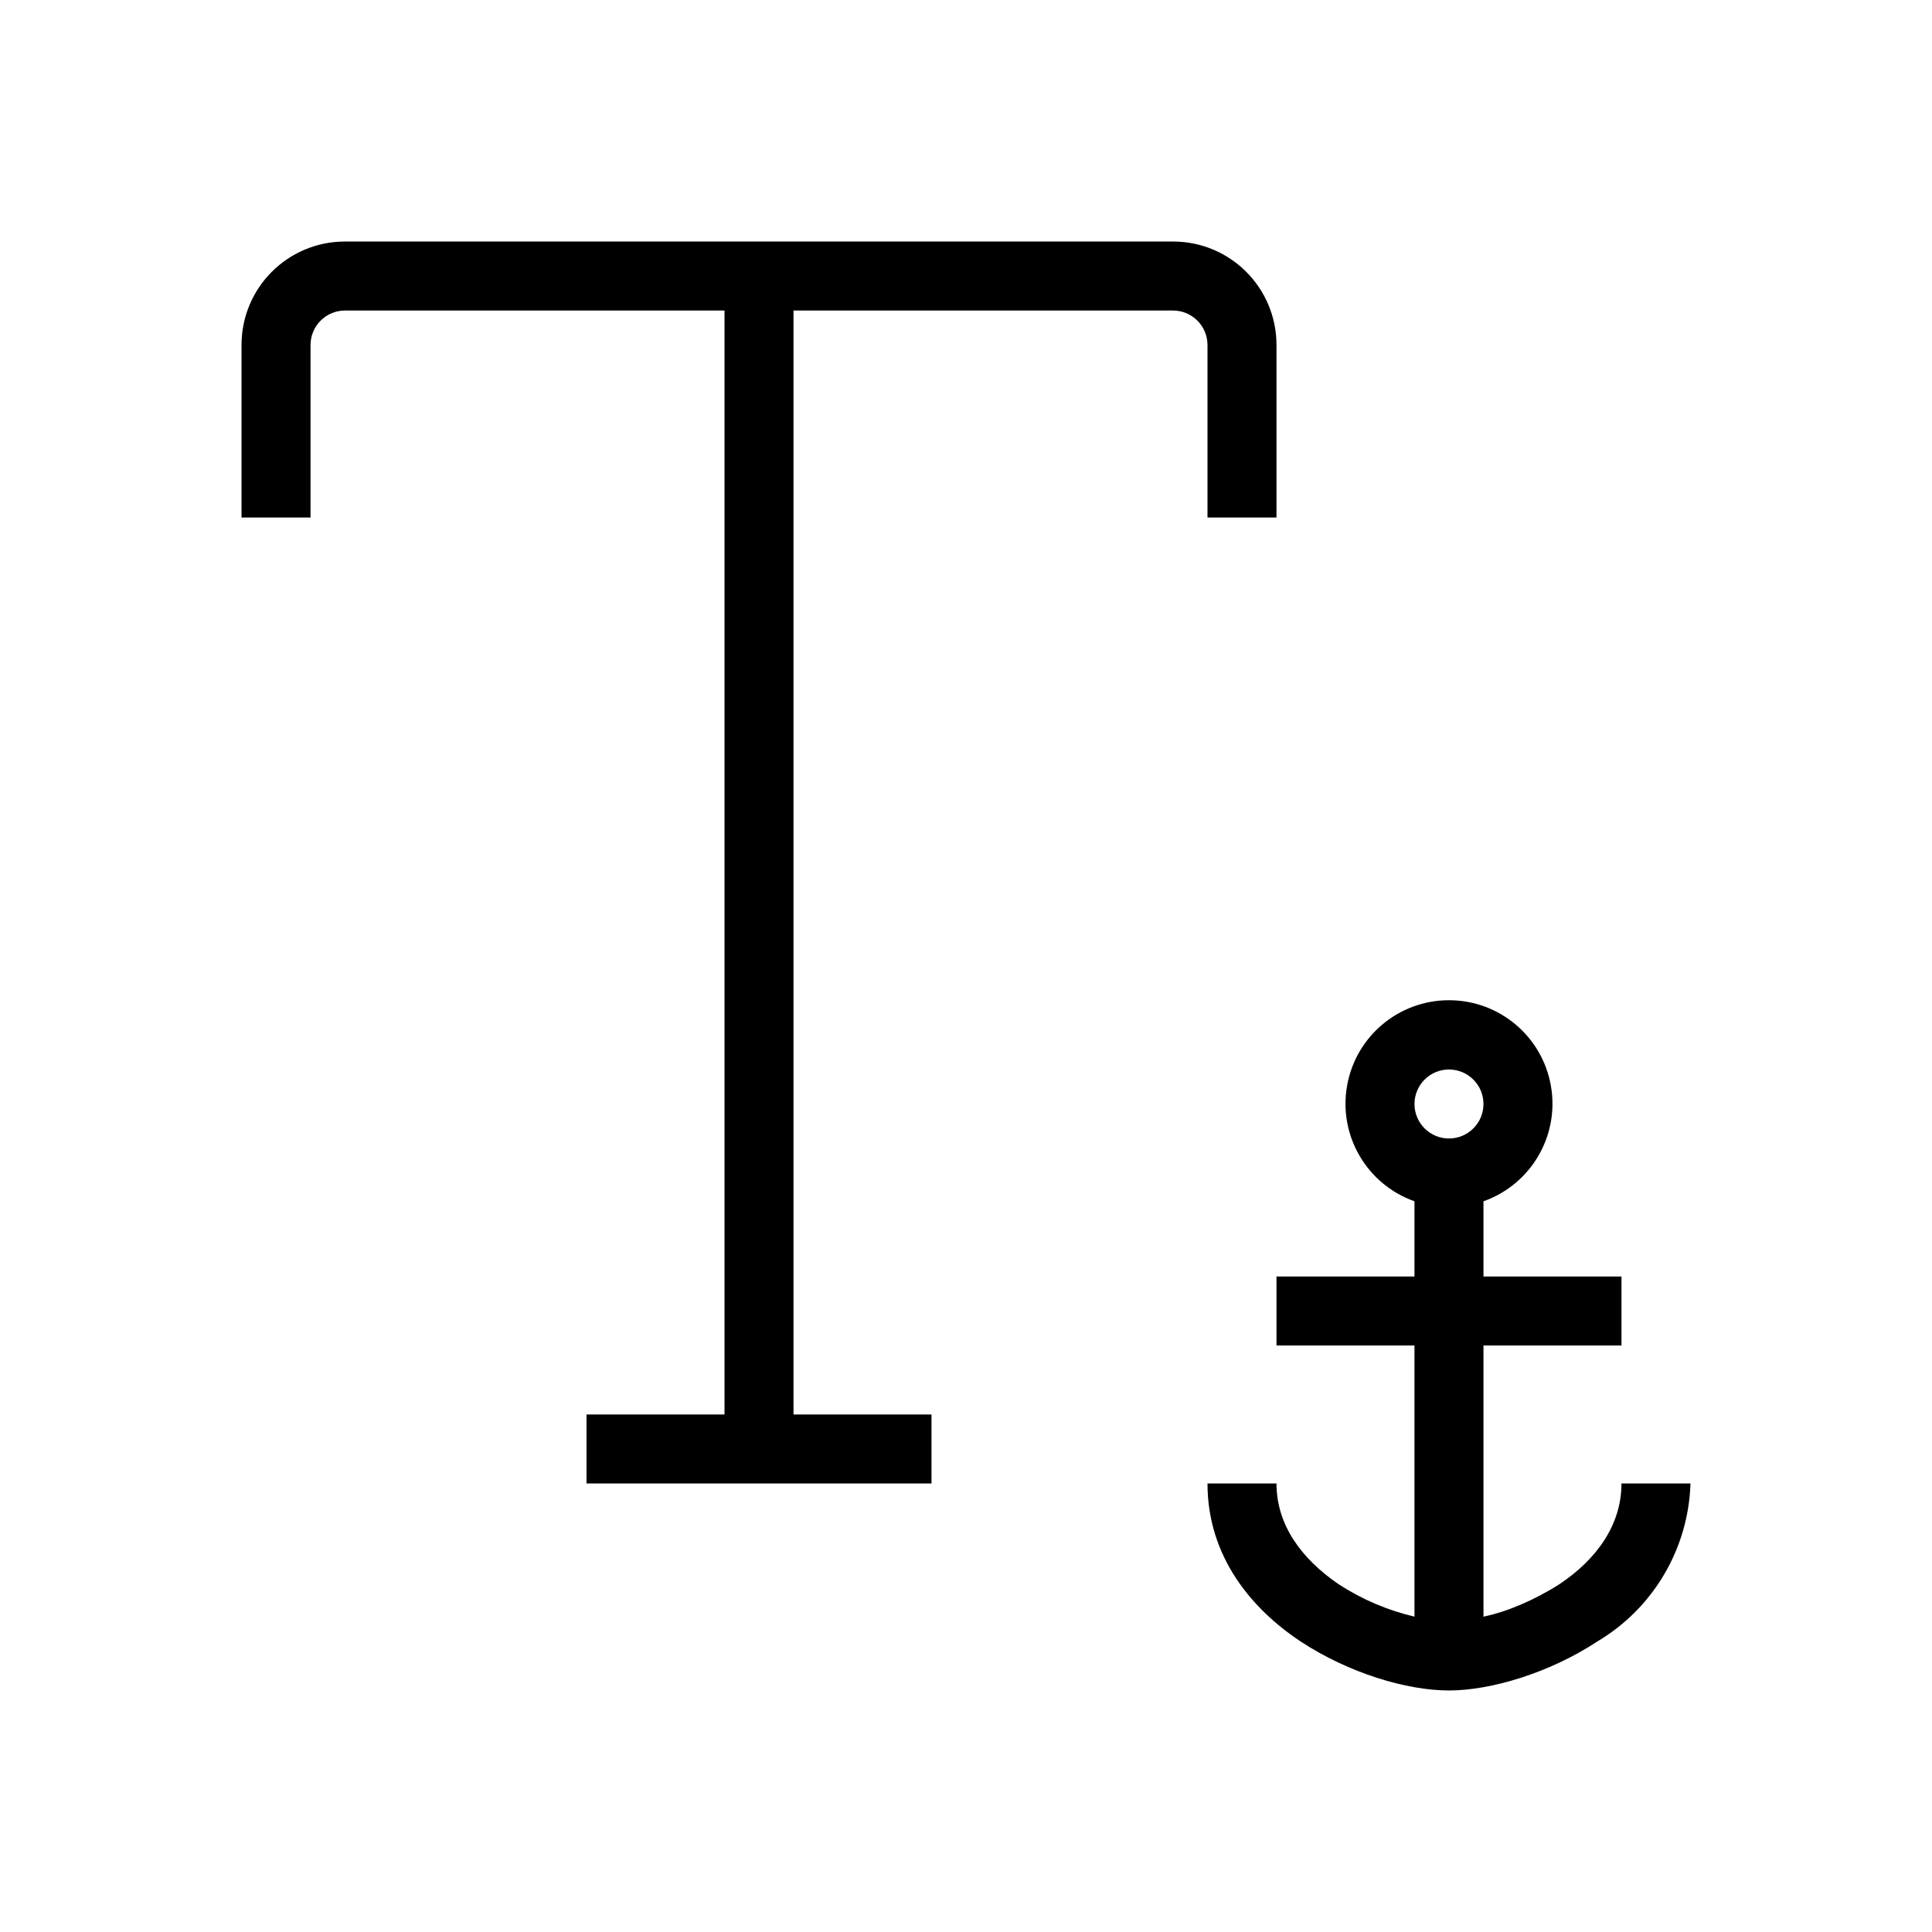 <?xml version="1.0" encoding="UTF-8" standalone="no" ?>
<!DOCTYPE svg PUBLIC "-//W3C//DTD SVG 1.1//EN" "http://www.w3.org/Graphics/SVG/1.1/DTD/svg11.dtd">
<svg xmlns="http://www.w3.org/2000/svg" xmlns:xlink="http://www.w3.org/1999/xlink" version="1.1" width="1080" height="1080" viewBox="0 0 1080 1080" xml:space="preserve">
<desc>Created with Fabric.js 5.2.4</desc>
<defs>
</defs>
<rect x="0" y="0" width="100%" height="100%" fill="transparent"></rect>
<g transform="matrix(1 0 0 1 540 540)" id="e8c8f618-96ba-4784-90d1-b20bd5ccc995"  >
<rect style="stroke: none; stroke-width: 1; stroke-dasharray: none; stroke-linecap: butt; stroke-dashoffset: 0; stroke-linejoin: miter; stroke-miterlimit: 4; fill: rgb(255,255,255); fill-rule: nonzero; opacity: 1; visibility: hidden;" vector-effect="non-scaling-stroke"  x="-540" y="-540" rx="0" ry="0" width="1080" height="1080" />
</g>
<g transform="matrix(1 0 0 1 540 540)" id="5e645da5-4b7f-4aa7-937b-67bb204a7508"  >
</g>
<g transform="matrix(38.57 0 0 38.57 540 540)"  >
<path style="stroke: none; stroke-width: 1; stroke-dasharray: none; stroke-linecap: butt; stroke-dashoffset: 0; stroke-linejoin: miter; stroke-miterlimit: 4; fill: rgb(0,0,0); fill-rule: nonzero; opacity: 1;"  transform=" translate(-17.5, -15.5)" d="M 8.5 6 C 8.224 6 8 6.224 8 6.5 L 8 9 L 7 9 L 7 6.5 C 7 5.67 7.67 5 8.5 5 L 20.5 5 C 21.33 5 22 5.67 22 6.5 L 22 9 L 21 9 L 21 6.5 C 21 6.224 20.776 6 20.5 6 L 15 6 L 15 22 L 17 22 L 17 23 L 12 23 L 12 22 L 14 22 L 14 6 L 8.5 6 Z M 25 17.5 C 25 17.776 24.776 18 24.5 18 C 24.224 18 24 17.776 24 17.5 C 24 17.224 24.224 17 24.5 17 C 24.776 17 25 17.224 25 17.5 Z M 25 18.91 C 25.689 18.666 26.102 17.962 25.978 17.242 C 25.855 16.522 25.231 15.996 24.5 15.996 C 23.769 15.996 23.145 16.522 23.022 17.242 C 22.898 17.962 23.311 18.666 24 18.91 L 24 20 L 22 20 L 22 21 L 24 21 L 24 24.93 C 23.609 24.838 23.237 24.679 22.9 24.46 C 22.36 24.09 22 23.6 22 23 L 21 23 C 21 24.06 21.64 24.82 22.35 25.29 C 23.05 25.75 23.89 26 24.5 26 C 25.1 26 25.95 25.75 26.65 25.29 C 27.462 24.808 27.971 23.944 28 23 L 27 23 C 27 23.6 26.64 24.1 26.1 24.46 C 25.74 24.69 25.34 24.86 25 24.93 L 25 21 L 27 21 L 27 20 L 25 20 L 25 18.91 Z" stroke-linecap="round" />
</g>
</svg>